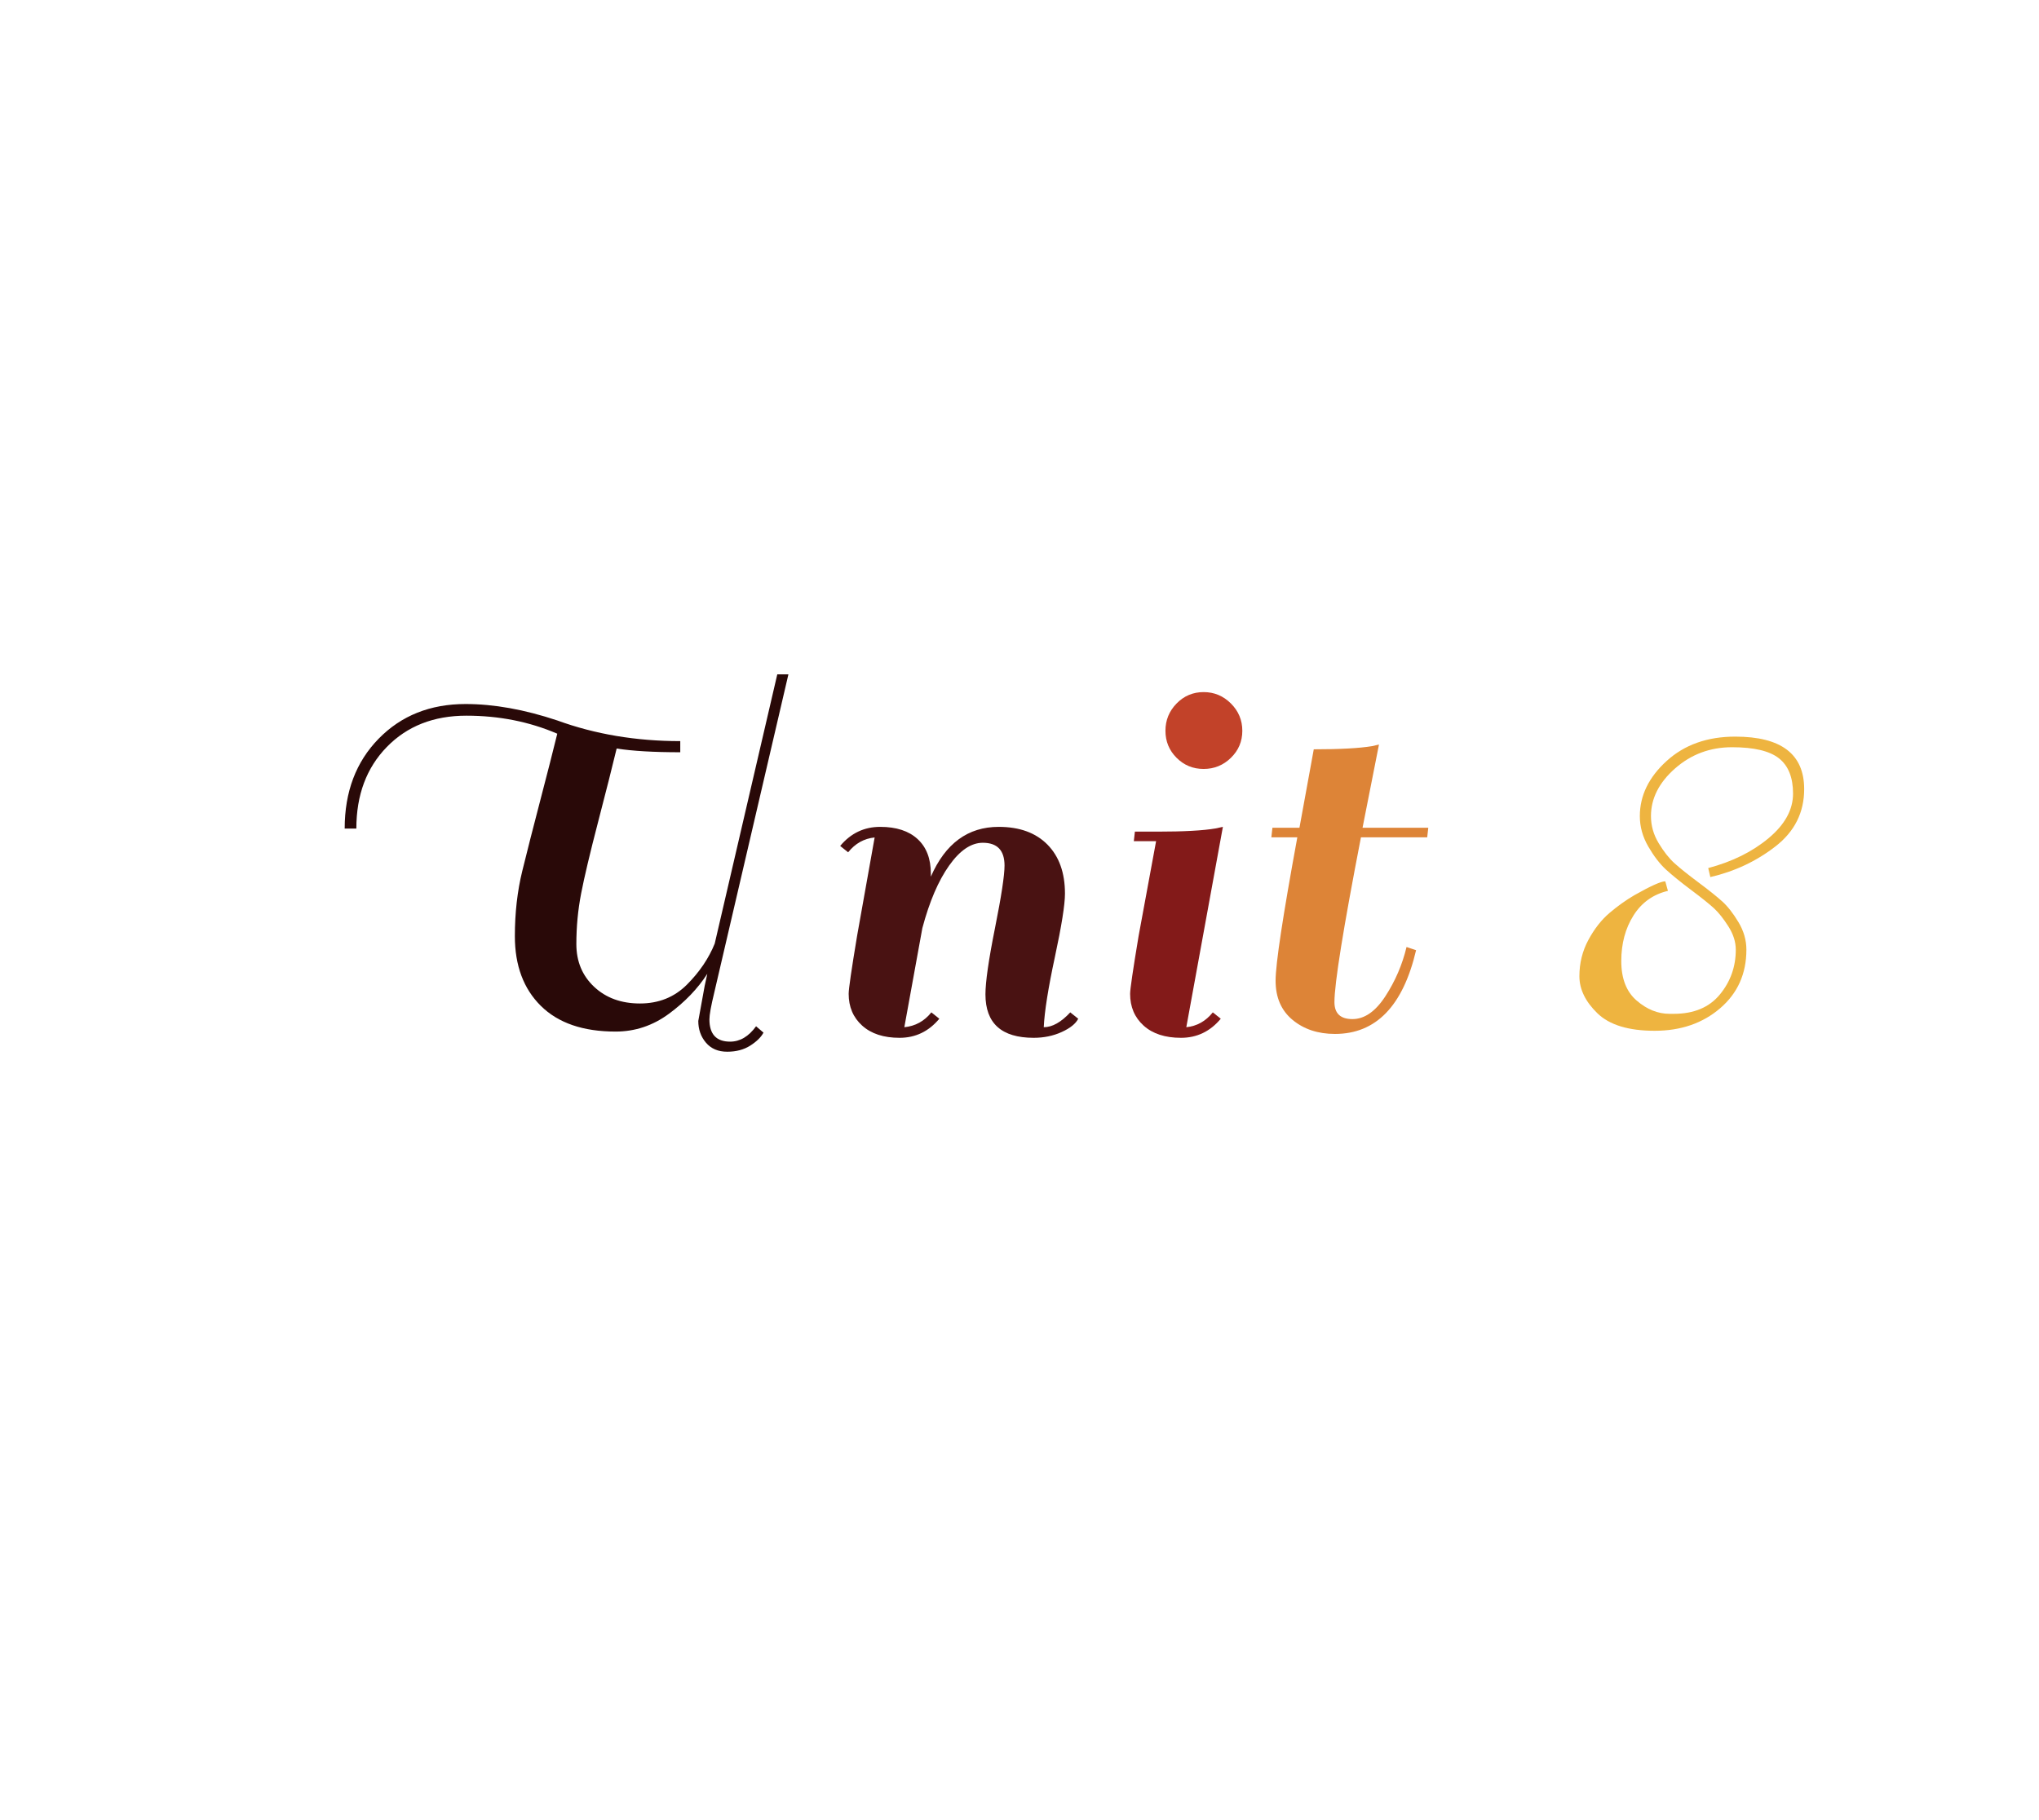 <?xml version="1.0" encoding="utf-8"?>
<svg xmlns="http://www.w3.org/2000/svg" style="margin: auto; background: rgb(90, 92, 94); display: block; shape-rendering: auto;" width="280" height="250" preserveAspectRatio="xMidYMid">
<style type="text/css">
  text {
    text-anchor: middle; font-size: 80px; opacity: 0;
  }
</style>
<g style="transform-origin:140px 125px;transform:scale(1)">
<g transform="translate(140,125)">
  <g transform="translate(0,0)"><g class="path" style="transform: scale(0.91); transform-origin: -62.2px -6.46px; animation: 0.568s linear -0.312s infinite normal forwards running breath-32760947-2dbc-46db-bd9a-c4521b23f6c8;"><path d="M38.88-44.24L38.88-44.24L38.88-44.24Q32.56-46.96 25.16-46.96L25.16-46.96L25.16-46.96Q17.76-46.96 13.16-42.24L13.16-42.24L13.16-42.24Q8.56-37.52 8.56-29.92L8.56-29.92L6.80-29.92L6.80-29.92Q6.80-38.24 11.92-43.48L11.92-43.48L11.92-43.48Q17.04-48.72 25.04-48.72L25.04-48.72L25.04-48.72Q31.44-48.72 38.88-46.24L38.88-46.24L38.88-46.24Q47.44-43.12 57.44-43.12L57.44-43.12L57.44-41.44L57.44-41.44Q51.44-41.44 47.84-42L47.84-42L47.84-42Q46.88-38 45.04-30.92L45.04-30.92L45.04-30.92Q43.20-23.84 42.48-20.12L42.48-20.12L42.48-20.12Q41.76-16.40 41.76-12.48L41.76-12.48L41.76-12.48Q41.76-8.56 44.44-6.04L44.44-6.04L44.44-6.04Q47.12-3.52 51.36-3.52L51.36-3.52L51.36-3.52Q55.60-3.52 58.44-6.36L58.44-6.36L58.44-6.36Q61.28-9.20 62.64-12.56L62.64-12.56L72.08-53.20L73.76-53.20L62.56-5.12L62.56-5.12Q61.84-2.16 61.84-1.12L61.84-1.12L61.84-1.12Q61.84 2.24 64.96 2.24L64.96 2.24L64.96 2.24Q67.20 2.24 68.88-0.08L68.88-0.08L70 0.88L70 0.88Q69.44 1.92 68 2.84L68 2.84L68 2.84Q66.56 3.76 64.52 3.76L64.52 3.76L64.52 3.76Q62.48 3.76 61.32 2.40L61.32 2.40L61.32 2.40Q60.16 1.04 60.16-0.88L60.16-0.88L61.12-6.16L61.52-8L61.52-8Q59.36-4.64 55.72-1.96L55.72-1.96L55.72-1.96Q52.08 0.72 47.68 0.72L47.68 0.72L47.68 0.72Q40.32 0.72 36.40-3.16L36.40-3.16L36.40-3.16Q32.48-7.04 32.48-13.68L32.48-13.68L32.48-13.68Q32.48-18.96 33.60-23.52L33.60-23.52L33.60-23.52Q34.72-28.08 36.32-34.20L36.32-34.20L36.32-34.20Q37.92-40.32 38.88-44.24" fill="#290908" stroke="none" stroke-width="none" transform="translate(-102.48,18.26)" style="fill: rgb(41, 9, 8);"></path></g><g class="path" style="transform: scale(0.91); transform-origin: -8.28px 3.06px; animation: 0.568s linear -0.25s infinite normal forwards running breath-32760947-2dbc-46db-bd9a-c4521b23f6c8;"><path d="M106.96-0.88L106.96-0.88L106.96-0.88Q108.88-0.88 110.96-3.12L110.96-3.12L112.16-2.16L112.16-2.16Q111.60-1.04 109.68-0.16L109.68-0.16L109.68-0.16Q107.76 0.72 105.44 0.72L105.44 0.72L105.44 0.72Q98.16 0.72 98.16-5.84L98.16-5.84L98.16-5.84Q98.16-8.64 99.60-15.84L99.60-15.84L99.60-15.84Q101.04-23.04 101.04-25.28L101.04-25.28L101.04-25.28Q101.04-28.72 97.76-28.72L97.76-28.72L97.76-28.72Q95.12-28.72 92.68-25.28L92.68-25.28L92.68-25.28Q90.24-21.84 88.64-15.84L88.64-15.84L85.92-0.88L85.92-0.88Q88.40-1.12 90-3.12L90-3.12L91.20-2.16L91.20-2.16Q88.80 0.72 85.20 0.72L85.20 0.72L85.20 0.72Q81.60 0.72 79.56-1.12L79.56-1.12L79.56-1.12Q77.52-2.96 77.52-5.92L77.52-5.92L77.52-5.92Q77.52-7.04 78.80-14.72L78.80-14.72L81.44-29.52L81.44-29.52Q79.04-29.28 77.44-27.28L77.44-27.28L76.24-28.24L76.24-28.24Q78.64-31.12 82.28-31.12L82.28-31.12L82.28-31.12Q85.92-31.12 87.92-29.28L87.92-29.28L87.92-29.28Q89.92-27.44 89.92-24.08L89.92-24.08L89.92-23.60L89.92-23.60Q93.20-31.12 100.16-31.12L100.16-31.12L100.16-31.12Q104.88-31.12 107.52-28.44L107.52-28.44L107.52-28.44Q110.16-25.76 110.16-21.04L110.16-21.04L110.16-21.04Q110.16-18.56 108.64-11.48L108.64-11.48L108.64-11.48Q107.12-4.40 106.96-0.88" fill="#290908" stroke="none" stroke-width="none" transform="translate(-102.48,18.26)" style="fill: rgb(73, 18, 18);"></path></g><g class="path" style="transform: scale(0.91); transform-origin: 21.56px 3.06px; animation: 0.568s linear -0.188s infinite normal forwards running breath-32760947-2dbc-46db-bd9a-c4521b23f6c8;"><path d="M130.72-2.16L130.72-2.16Q128.32 0.72 124.72 0.72L124.72 0.72L124.72 0.72Q121.12 0.72 119.08-1.12L119.08-1.12L119.08-1.12Q117.04-2.96 117.04-5.92L117.04-5.92L117.04-5.92Q117.04-6.96 118.32-14.64L118.32-14.64L120.96-28.96L117.60-28.96L117.76-30.40L121.20-30.40L121.20-30.40Q127.12-30.40 129.92-30.88L129.92-30.88L131.04-31.12L125.52-0.88L125.52-0.88Q127.92-1.12 129.52-3.12L129.52-3.12L130.72-2.16" fill="#290908" stroke="none" stroke-width="none" transform="translate(-102.48,18.26)" style="fill: rgb(131, 26, 25);"></path></g><g class="path" style="transform: scale(0.91); transform-origin: 25.32px -24.66px; animation: 0.568s linear -0.125s infinite normal forwards running breath-32760947-2dbc-46db-bd9a-c4521b23f6c8;"><path d="M123.68-38.80L123.68-38.80L123.68-38.80Q122-40.48 122-42.88L122-42.88L122-42.88Q122-45.28 123.68-47L123.68-47L123.68-47Q125.36-48.72 127.76-48.72L127.76-48.72L127.76-48.72Q130.16-48.72 131.88-47L131.88-47L131.88-47Q133.60-45.28 133.60-42.88L133.60-42.88L133.60-42.88Q133.60-40.48 131.88-38.80L131.88-38.80L131.88-38.80Q130.16-37.12 127.76-37.12L127.76-37.12L127.76-37.12Q125.36-37.12 123.68-38.80" fill="#290908" stroke="none" stroke-width="none" transform="translate(-102.48,18.26)" style="fill: rgb(194, 66, 41);"></path></g><g class="path" style="transform: scale(0.91); transform-origin: 45.36px -2.86px; animation: 0.568s linear -0.062s infinite normal forwards running breath-32760947-2dbc-46db-bd9a-c4521b23f6c8;"><path d="M136.16-30.40L140.24-30.40L142.40-42.24L142.40-42.24Q148.32-42.24 151.20-42.72L151.20-42.72L152.24-42.96L152.24-42.96Q151.12-37.36 149.76-30.40L149.76-30.40L159.68-30.40L159.52-28.96L149.52-28.96L149.52-28.96Q145.52-8.32 145.52-4.08L145.52-4.08L145.52-4.08Q145.52-1.52 148.24-1.52L148.24-1.52L148.24-1.52Q150.96-1.52 153.20-4.96L153.20-4.96L153.20-4.96Q155.44-8.40 156.40-12.40L156.40-12.40L157.84-11.92L157.84-11.92Q154.88 0.72 145.60 0.72L145.60 0.72L145.60 0.72Q141.76 0.72 139.20-1.40L139.20-1.40L139.20-1.40Q136.64-3.52 136.64-7.32L136.64-7.32L136.64-7.32Q136.64-11.12 139.92-28.96L139.92-28.96L136-28.96L136.16-30.40" fill="#290908" stroke="none" stroke-width="none" transform="translate(-102.48,18.26)" style="fill: rgb(221, 132, 55);"></path></g><g class="path" style="transform: scale(0.91); transform-origin: 92.32px -3.62px; animation: 0.568s linear 0s infinite normal forwards running breath-32760947-2dbc-46db-bd9a-c4521b23f6c8;"><path d="M203.04-11.92L203.04-11.92Q203.04-6.48 199.08-3.08L199.08-3.08L199.08-3.08Q195.12 0.32 189.20 0.32L189.20 0.32L189.20 0.32Q183.28 0.32 180.56-2.32L180.56-2.32L180.56-2.32Q177.84-4.96 177.84-7.92L177.84-7.92L177.84-7.92Q177.84-10.88 179.20-13.40L179.20-13.40L179.20-13.40Q180.56-15.92 182.40-17.48L182.40-17.48L182.40-17.48Q184.24-19.04 186.16-20.16L186.16-20.16L186.16-20.16Q189.84-22.24 190.80-22.24L190.80-22.24L191.20-20.80L191.20-20.80Q187.84-20 186-17.08L186-17.08L186-17.08Q184.16-14.16 184.16-10.20L184.16-10.20L184.16-10.20Q184.16-6.24 186.48-4.24L186.48-4.24L186.48-4.24Q188.80-2.24 191.44-2.24L191.44-2.24L191.44-2.24Q191.76-2.24 192.08-2.24L192.08-2.24L192.08-2.24Q196.64-2.24 199.04-5.16L199.04-5.16L199.04-5.16Q201.44-8.08 201.44-11.92L201.44-11.92L201.44-11.92Q201.44-13.68 200.32-15.44L200.32-15.44L200.32-15.44Q199.20-17.20 198.16-18.16L198.16-18.16L198.16-18.16Q197.12-19.12 194.72-20.92L194.72-20.92L194.72-20.92Q192.32-22.72 190.92-24L190.92-24L190.92-24Q189.52-25.28 188.24-27.48L188.24-27.48L188.24-27.48Q186.96-29.68 186.96-32.08L186.96-32.08L186.96-32.08Q186.96-36.72 191-40.40L191-40.40L191-40.40Q195.04-44.08 201.36-44.08L201.36-44.08L201.36-44.08Q211.76-44.08 211.76-36.16L211.76-36.16L211.76-36.16Q211.76-30.88 207.44-27.52L207.44-27.52L207.44-27.52Q203.12-24.16 197.60-22.88L197.60-22.88L197.28-24.24L197.28-24.24Q202.72-25.68 206.40-28.76L206.40-28.76L206.40-28.76Q210.08-31.84 210.08-35.48L210.08-35.48L210.08-35.48Q210.08-39.12 207.96-40.80L207.96-40.80L207.96-40.80Q205.84-42.48 200.88-42.48L200.88-42.48L200.88-42.48Q195.92-42.48 192.28-39.28L192.28-39.28L192.28-39.28Q188.64-36.08 188.64-32.08L188.64-32.08L188.64-32.08Q188.64-29.92 189.80-28L189.80-28L189.80-28Q190.96-26.08 192.20-24.96L192.20-24.96L192.20-24.96Q193.44-23.84 195.80-22.08L195.80-22.08L195.80-22.08Q198.16-20.32 199.40-19.20L199.40-19.20L199.40-19.20Q200.64-18.08 201.84-16.08L201.84-16.08L201.84-16.08Q203.04-14.08 203.04-11.92L203.04-11.92" fill="#290908" stroke="none" stroke-width="none" transform="translate(-102.48,18.26)" style="fill: rgb(238, 180, 64);"></path></g></g>
</g>
</g>
<style id="breath-32760947-2dbc-46db-bd9a-c4521b23f6c8" data-anikit="">@keyframes breath-32760947-2dbc-46db-bd9a-c4521b23f6c8
{
  0% {
    animation-timing-function: cubic-bezier(0.965,0.241,-0.07,0.791);
    transform: scale(0.91);
  }
  51% {
    animation-timing-function: cubic-bezier(0.923,0.263,-0.031,0.763);
    transform: scale(1.03);
  }
  100% {
    transform: scale(0.91);
  }
}</style></svg>